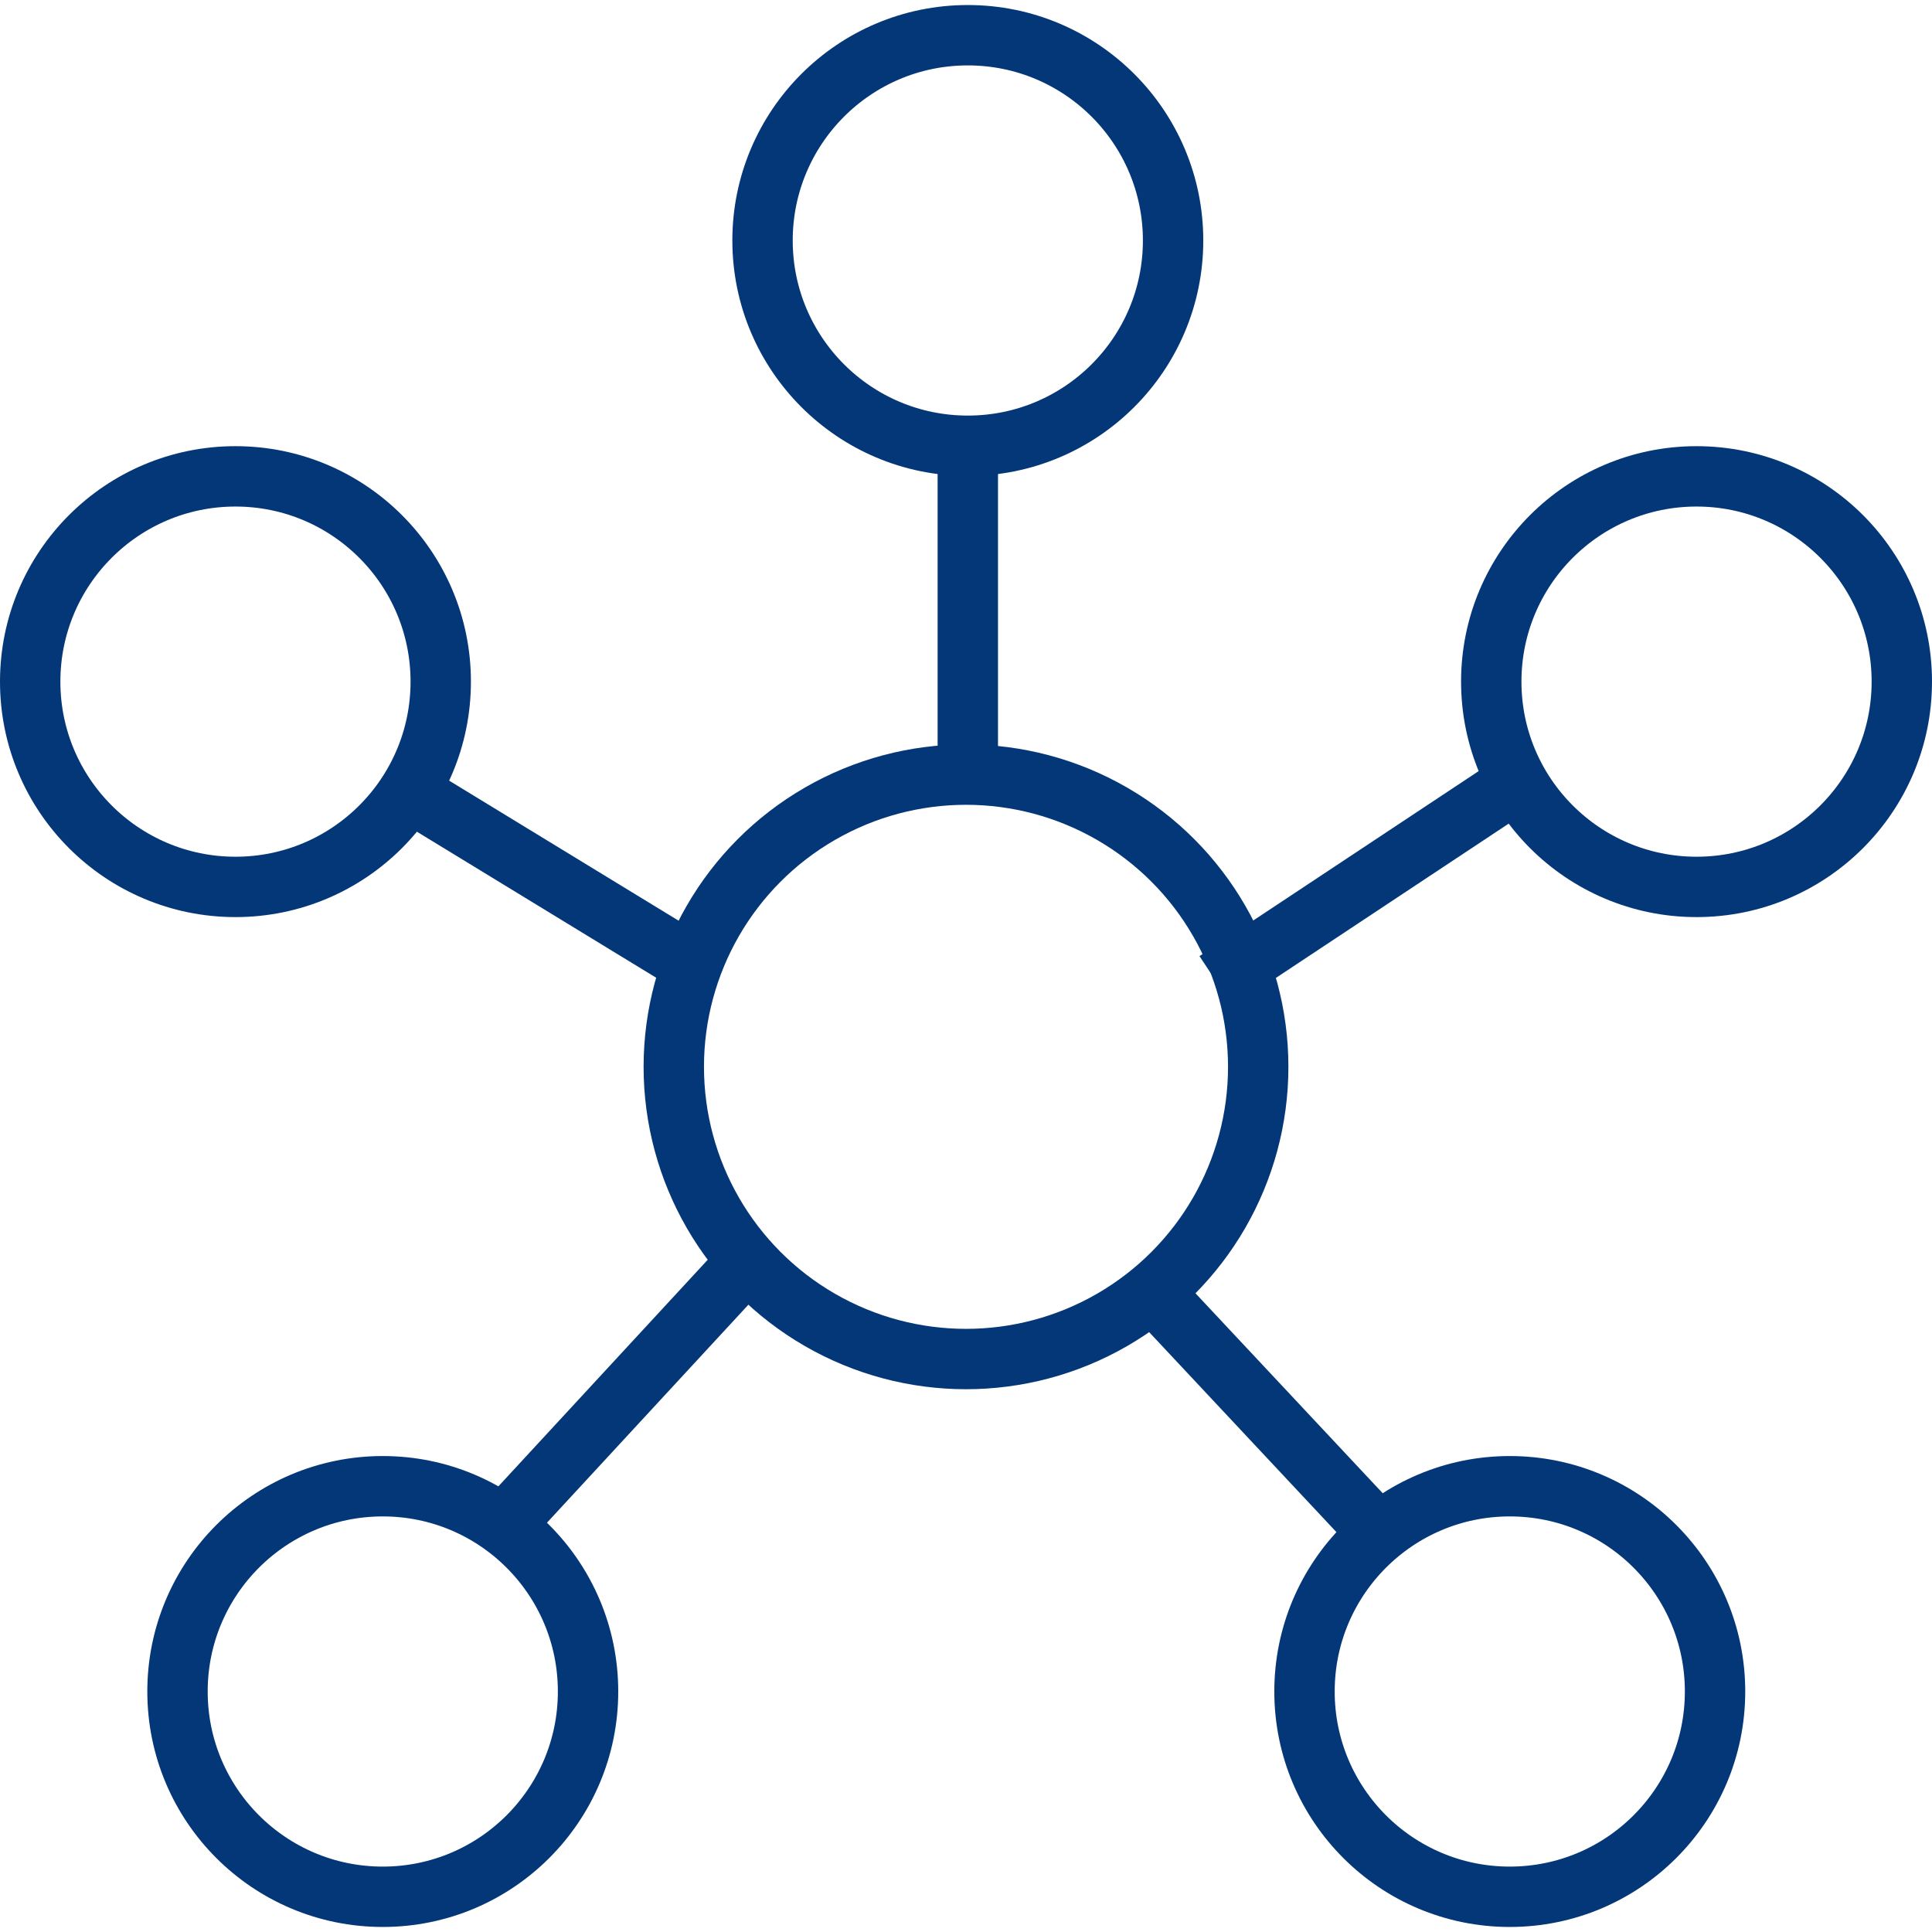<?xml version="1.0" encoding="UTF-8"?>
<svg id="Layer_1" data-name="Layer 1" xmlns="http://www.w3.org/2000/svg" viewBox="0 0 96 96">
  <defs>
    <style>
      .cls-1 {
        fill: none;
        stroke: #033778;
        stroke-miterlimit: 10;
        stroke-width: 3px;
      }
    </style>
  </defs>
  <circle class="cls-1" cx="48" cy="53.01" r="14.52"/>
  <circle class="cls-1" cx="48.09" cy="11.95" r="10.2"/>
  <circle class="cls-1" cx="75.02" cy="84.05" r="10.2"/>
  <circle class="cls-1" cx="84.3" cy="33.87" r="10.2"/>
  <circle class="cls-1" cx="11.7" cy="33.87" r="10.2"/>
  <circle class="cls-1" cx="19.02" cy="84.05" r="10.2"/>
  <line class="cls-1" x1="48.09" y1="22.15" x2="48.09" y2="38.49"/>
  <line class="cls-1" x1="60.43" y1="48.76" x2="75.02" y2="39.09"/>
  <line class="cls-1" x1="56.84" y1="63.72" x2="67.73" y2="75.35"/>
  <line class="cls-1" x1="33.48" y1="47.36" x2="19.93" y2="39.09"/>
  <line class="cls-1" x1="37.15" y1="62.66" x2="25.01" y2="75.8"/>
</svg>